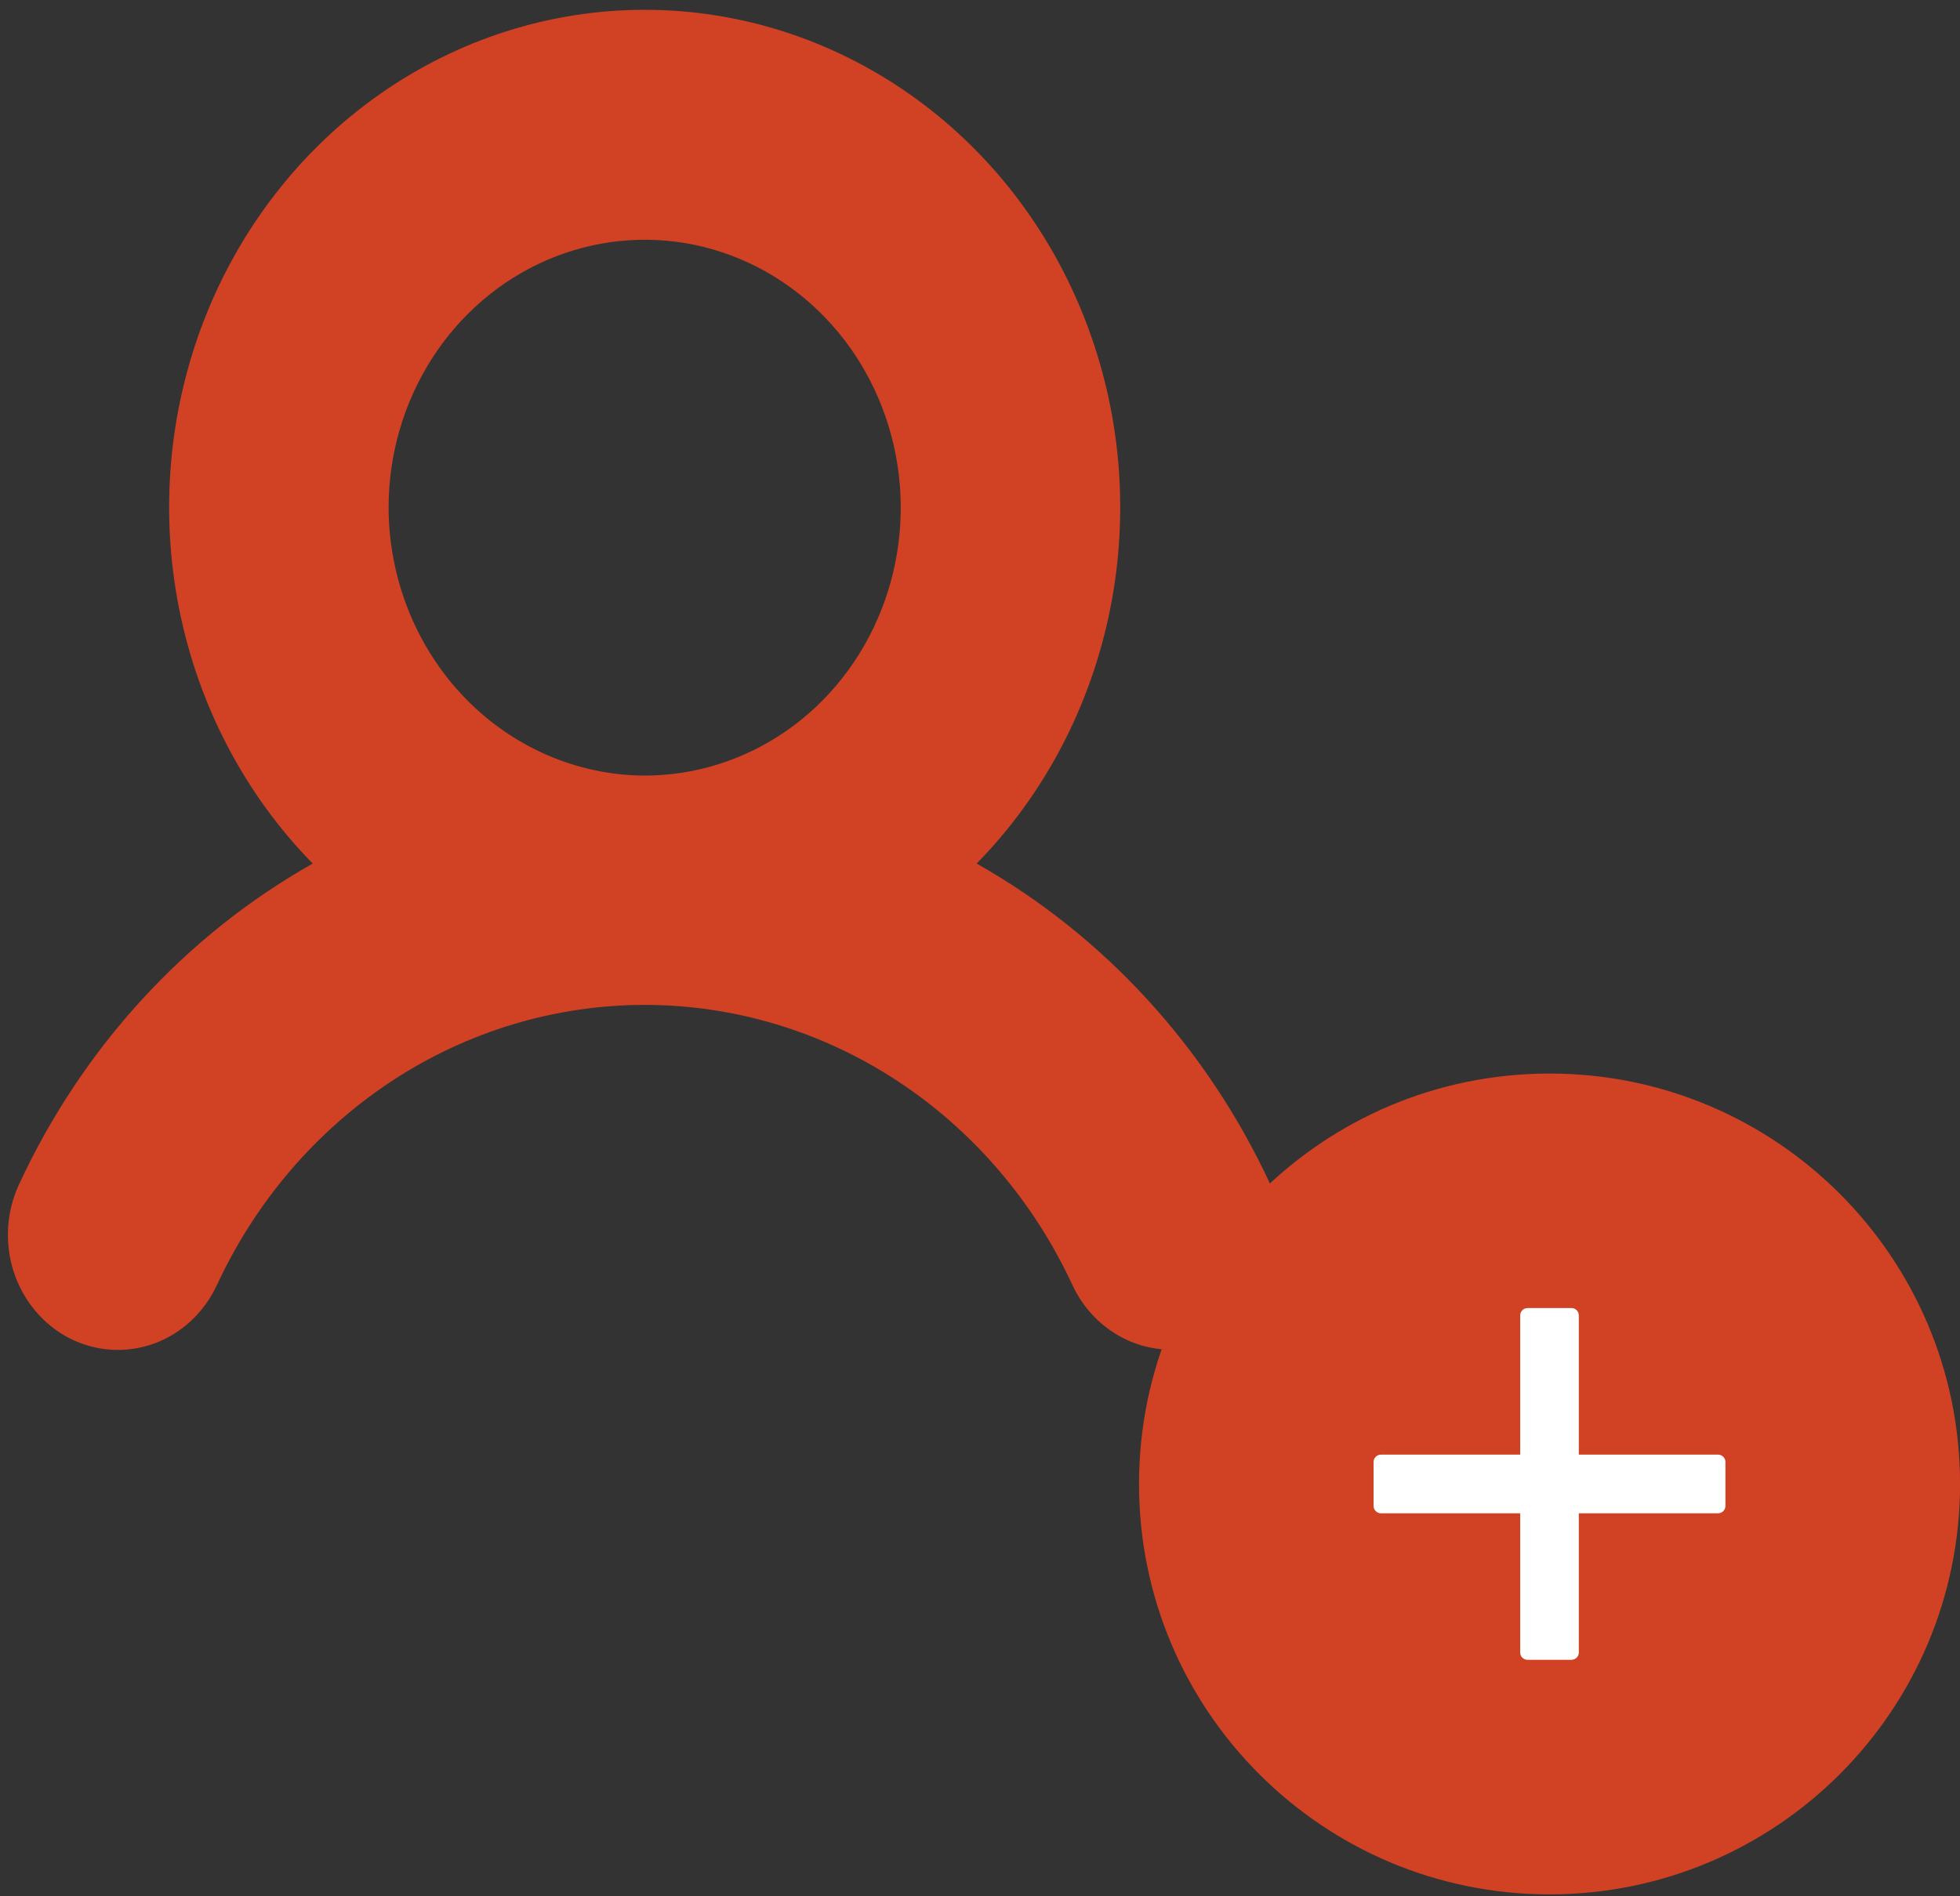 <svg width="31" height="30" viewBox="0 0 31 30" fill="none" xmlns="http://www.w3.org/2000/svg">
<rect x="0" y="0" width="31" height="30" fill="#333333" stroke="none"/>
<path d="M15.447 13.662C16.518 12.57 17.253 11.168 17.559 9.635C17.865 8.103 17.727 6.51 17.163 5.06C16.6 3.61 15.636 2.369 14.395 1.496C13.154 0.622 11.692 0.155 10.197 0.155C8.701 0.155 7.239 0.622 5.998 1.496C4.757 2.369 3.793 3.61 3.229 5.06C2.666 6.51 2.528 8.103 2.834 9.635C3.14 11.168 3.875 12.57 4.946 13.662C2.928 14.801 1.304 16.575 0.303 18.733C0.1 19.167 0.069 19.667 0.218 20.124C0.368 20.581 0.684 20.958 1.098 21.171C1.513 21.383 1.991 21.415 2.428 21.259C2.864 21.103 3.224 20.771 3.427 20.338C4.043 19.007 5.005 17.885 6.202 17.099C7.399 16.314 8.784 15.898 10.197 15.898C11.609 15.898 12.994 16.314 14.191 17.099C15.388 17.885 16.35 19.007 16.966 20.338C17.109 20.643 17.332 20.9 17.608 21.079C17.884 21.259 18.203 21.353 18.528 21.352C18.788 21.35 19.045 21.288 19.28 21.171C19.487 21.067 19.672 20.922 19.825 20.743C19.977 20.564 20.095 20.355 20.17 20.129C20.246 19.902 20.277 19.662 20.264 19.423C20.25 19.183 20.191 18.949 20.09 18.733C19.089 16.575 17.465 14.801 15.447 13.662ZM6.146 8.031C6.146 7.193 6.384 6.374 6.829 5.677C7.274 4.98 7.907 4.436 8.647 4.116C9.387 3.795 10.201 3.711 10.987 3.874C11.772 4.038 12.494 4.442 13.06 5.034C13.627 5.627 14.012 6.382 14.169 7.205C14.325 8.027 14.245 8.879 13.938 9.653C13.632 10.428 13.113 11.09 12.447 11.556C11.78 12.021 10.998 12.27 10.197 12.27C9.124 12.266 8.096 11.818 7.337 11.024C6.578 10.23 6.15 9.154 6.146 8.031Z" fill="#D14124"/>
<path d="M24.508 16.984C20.922 16.984 18.015 19.891 18.015 23.477C18.015 27.063 20.922 29.97 24.508 29.97C28.093 29.97 31.001 27.063 31.001 23.477C31.001 19.891 28.093 16.984 24.508 16.984Z" fill="#D14124"/>
<path d="M27.174 23.013H24.971V20.81C24.971 20.746 24.919 20.694 24.855 20.694H24.16C24.096 20.694 24.044 20.746 24.044 20.81V23.013H21.841C21.777 23.013 21.725 23.065 21.725 23.129V23.825C21.725 23.888 21.777 23.941 21.841 23.941H24.044V26.144C24.044 26.207 24.096 26.259 24.16 26.259H24.855C24.919 26.259 24.971 26.207 24.971 26.144V23.941H27.174C27.238 23.941 27.29 23.888 27.29 23.825V23.129C27.29 23.065 27.238 23.013 27.174 23.013Z" fill="white"/>
</svg>
